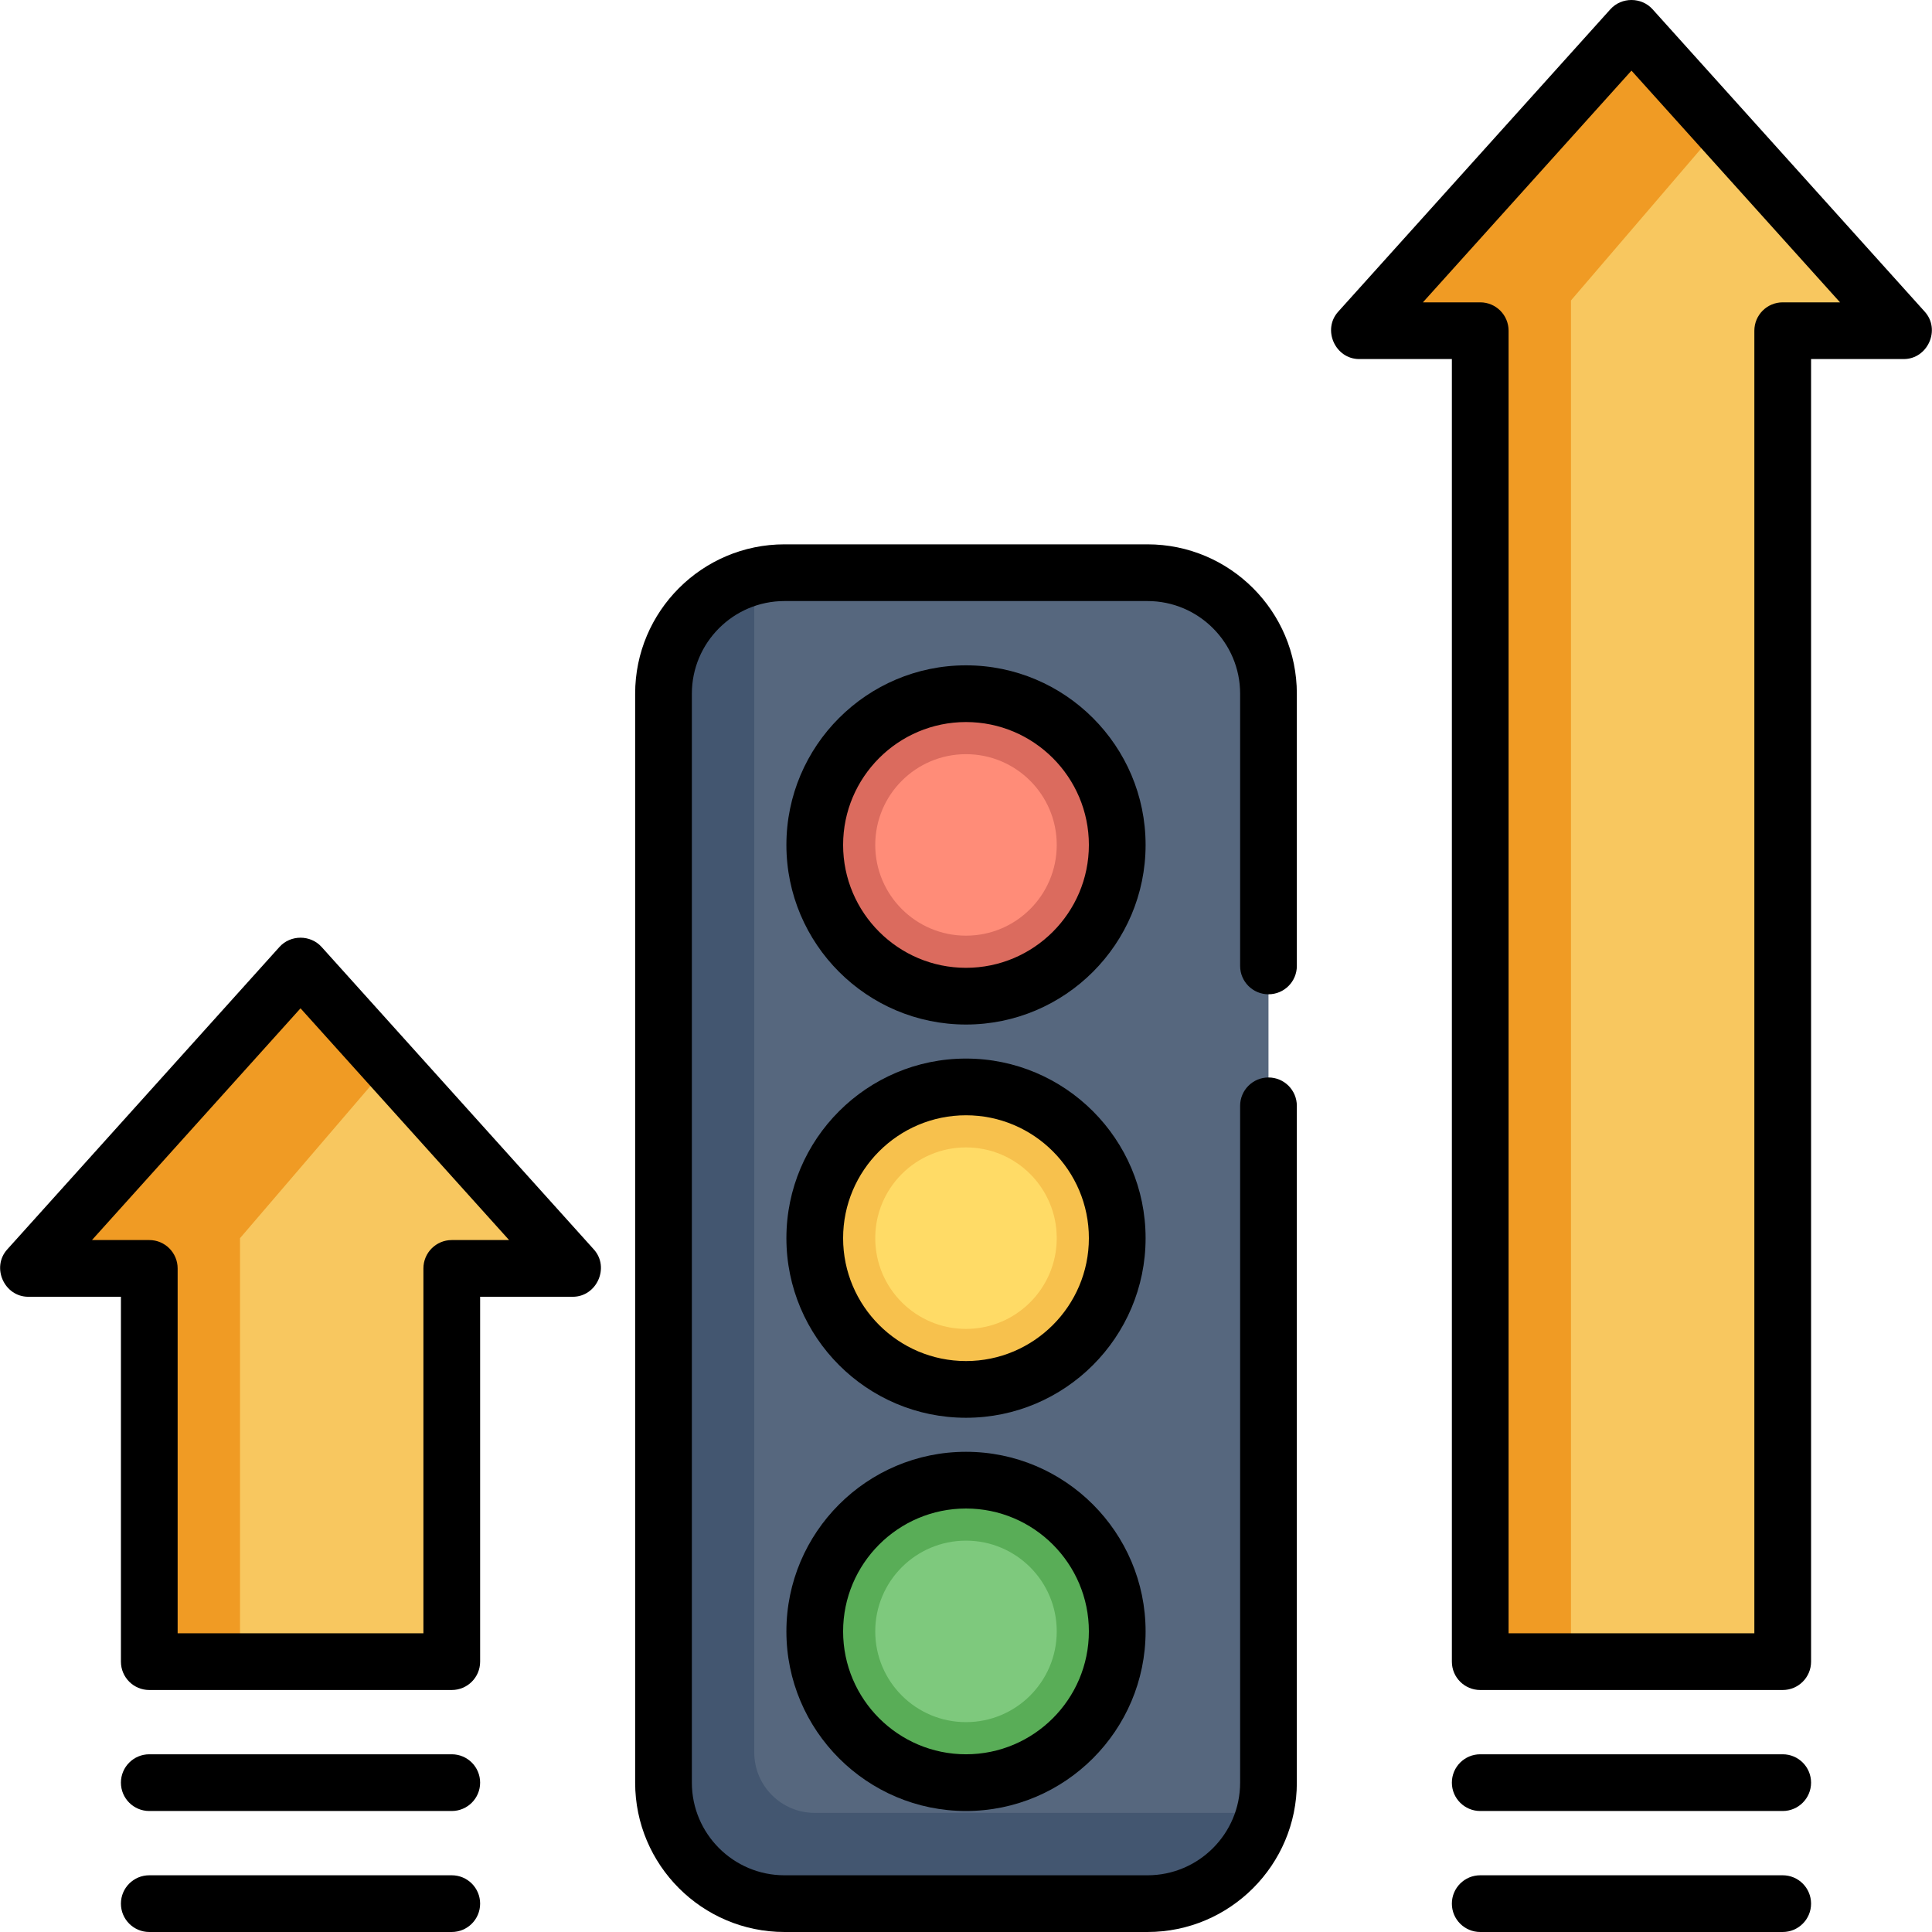 <?xml version="1.0" encoding="iso-8859-1"?>
<!-- Generator: Adobe Illustrator 19.0.0, SVG Export Plug-In . SVG Version: 6.00 Build 0)  -->
<svg xmlns="http://www.w3.org/2000/svg" xmlns:xlink="http://www.w3.org/1999/xlink" version="1.1" id="Capa_1" x="0px" y="0px" viewBox="0 0 512 512" style="enable-background:new 0 0 512 512;" xml:space="preserve">
<path style="fill:#56677E;" d="M304.096,504.484h-96.195c-17.709,0-32.065-14.356-32.065-32.065V183.835  c0-17.709,14.356-32.065,32.065-32.065h96.195c17.709,0,32.065,14.356,32.065,32.065V472.42  C336.161,490.128,321.806,504.484,304.096,504.484z"/>
<path style="fill:#435670;" d="M328.145,480.436H215.918c-8.855,0-16.032-7.179-16.032-16.032V159.786  c0-2.475,0.29-4.882,0.821-7.196c-14.243,3.267-24.869,16.01-24.869,31.244V472.42c0,17.709,14.356,32.065,32.065,32.065h96.195  c15.234,0,27.977-10.627,31.244-24.869C333.027,480.146,330.621,480.436,328.145,480.436z"/>
<circle style="fill:#DB6B5E;" cx="255.998" cy="223.913" r="40.081"/>
<circle style="fill:#FF8C78;" cx="255.998" cy="223.913" r="24.049"/>
<circle style="fill:#F7C14D;" cx="255.998" cy="328.124" r="40.081"/>
<circle style="fill:#FFDB66;" cx="255.998" cy="328.124" r="24.049"/>
<circle style="fill:#59AD57;" cx="255.998" cy="432.335" r="40.081"/>
<circle style="fill:#7EC97D;" cx="255.998" cy="432.335" r="24.049"/>
<polygon style="fill:#F8C75F;" points="79.642,255.981 7.495,336.144 39.56,336.144 39.56,440.355 119.723,440.355 119.723,336.144   151.788,336.144 "/>
<polygon style="fill:#F09B24;" points="103.104,282.05 79.642,255.981 7.495,336.144 39.56,336.144 39.56,440.355 63.609,440.355   63.609,328.127 "/>
<polygon style="fill:#F8C75F;" points="432.356,7.478 360.21,87.64 392.275,87.64 392.275,440.355 472.437,440.355 472.437,87.64   504.502,87.64 "/>
<polygon style="fill:#F09B24;" points="455.818,33.547 432.356,7.478 360.21,87.64 392.275,87.64 392.275,440.355 416.323,440.355   416.323,79.624 "/>
<path d="M304.096,144.255h-96.195c-21.824,0-39.58,17.756-39.58,39.58V472.42c0,21.824,17.756,39.58,39.58,39.58h96.195  c21.824,0,39.58-17.756,39.58-39.58V293.056c0-4.15-3.364-7.515-7.515-7.515c-4.151,0-7.515,3.365-7.515,7.515V472.42  c0,13.536-11.012,24.55-24.55,24.55h-96.195c-13.537,0-24.55-11.013-24.55-24.55V183.835c0-13.536,11.012-24.55,24.55-24.55h96.195  c13.537,0,24.55,11.013,24.55,24.55v72.146c0,4.15,3.364,7.515,7.515,7.515c4.151,0,7.515-3.365,7.515-7.515v-72.146  C343.676,162.011,325.921,144.255,304.096,144.255z"/>
<path d="M255.999,176.32c-26.244,0-47.596,21.352-47.596,47.596s21.352,47.596,47.596,47.596s47.596-21.352,47.596-47.596  S282.244,176.32,255.999,176.32z M255.999,256.482c-17.957,0-32.566-14.61-32.566-32.566s14.609-32.566,32.566-32.566  s32.566,14.61,32.566,32.566S273.956,256.482,255.999,256.482z"/>
<path d="M255.999,280.531c-26.244,0-47.596,21.352-47.596,47.596s21.352,47.596,47.596,47.596s47.596-21.352,47.596-47.596  S282.244,280.531,255.999,280.531z M255.999,360.693c-17.957,0-32.566-14.61-32.566-32.566s14.609-32.566,32.566-32.566  s32.566,14.61,32.566,32.566S273.956,360.693,255.999,360.693z"/>
<path d="M255.999,384.742c-26.244,0-47.596,21.352-47.596,47.596s21.352,47.596,47.596,47.596s47.596-21.352,47.596-47.596  S282.244,384.742,255.999,384.742z M255.999,464.904c-17.957,0-32.566-14.61-32.566-32.566s14.609-32.566,32.566-32.566  s32.566,14.61,32.566,32.566S273.956,464.904,255.999,464.904z"/>
<path d="M85.229,250.954c-2.942-3.268-8.232-3.268-11.173,0L1.91,331.116c-4.27,4.746-0.777,12.542,5.586,12.542h24.55v96.696  c0,4.15,3.364,7.515,7.515,7.515h80.162c4.151,0,7.515-3.365,7.515-7.515v-96.696h24.55c6.363,0,9.857-7.796,5.586-12.542  L85.229,250.954z M119.723,328.628c-4.151,0-7.515,3.365-7.515,7.515v96.696H47.076v-96.696c0-4.15-3.364-7.515-7.515-7.515H24.37  l55.272-61.413l55.272,61.413H119.723z"/>
<path d="M119.723,464.904H39.56c-4.151,0-7.515,3.365-7.515,7.515c0,4.15,3.364,7.515,7.515,7.515h80.162  c4.151,0,7.515-3.365,7.515-7.515C127.238,468.269,123.874,464.904,119.723,464.904z"/>
<path d="M119.723,496.969H39.56c-4.151,0-7.515,3.365-7.515,7.515c0,4.15,3.364,7.515,7.515,7.515h80.162  c4.151,0,7.515-3.365,7.515-7.515C127.238,500.334,123.874,496.969,119.723,496.969z"/>
<path d="M510.089,82.613L437.943,2.451c-2.942-3.268-8.232-3.268-11.173,0l-72.146,80.162c-4.27,4.746-0.777,12.542,5.586,12.542  h24.55v345.199c0,4.15,3.364,7.515,7.515,7.515h80.162c4.151,0,7.515-3.365,7.515-7.515V95.155h24.55  C510.865,95.155,514.36,87.36,510.089,82.613z M472.437,80.125c-4.151,0-7.515,3.365-7.515,7.515v345.199H399.79V87.64  c0-4.15-3.364-7.515-7.515-7.515h-15.191l55.272-61.413l55.272,61.413L472.437,80.125L472.437,80.125z"/>
<path d="M472.437,464.904h-80.162c-4.151,0-7.515,3.365-7.515,7.515c0,4.15,3.364,7.515,7.515,7.515h80.162  c4.151,0,7.515-3.365,7.515-7.515C479.952,468.269,476.589,464.904,472.437,464.904z"/>
<path d="M472.437,496.969h-80.162c-4.151,0-7.515,3.365-7.515,7.515c0,4.15,3.364,7.515,7.515,7.515h80.162  c4.151,0,7.515-3.365,7.515-7.515C479.952,500.334,476.589,496.969,472.437,496.969z"/>
<g>
</g>
<g>
</g>
<g>
</g>
<g>
</g>
<g>
</g>
<g>
</g>
<g>
</g>
<g>
</g>
<g>
</g>
<g>
</g>
<g>
</g>
<g>
</g>
<g>
</g>
<g>
</g>
<g>
</g>
</svg>

